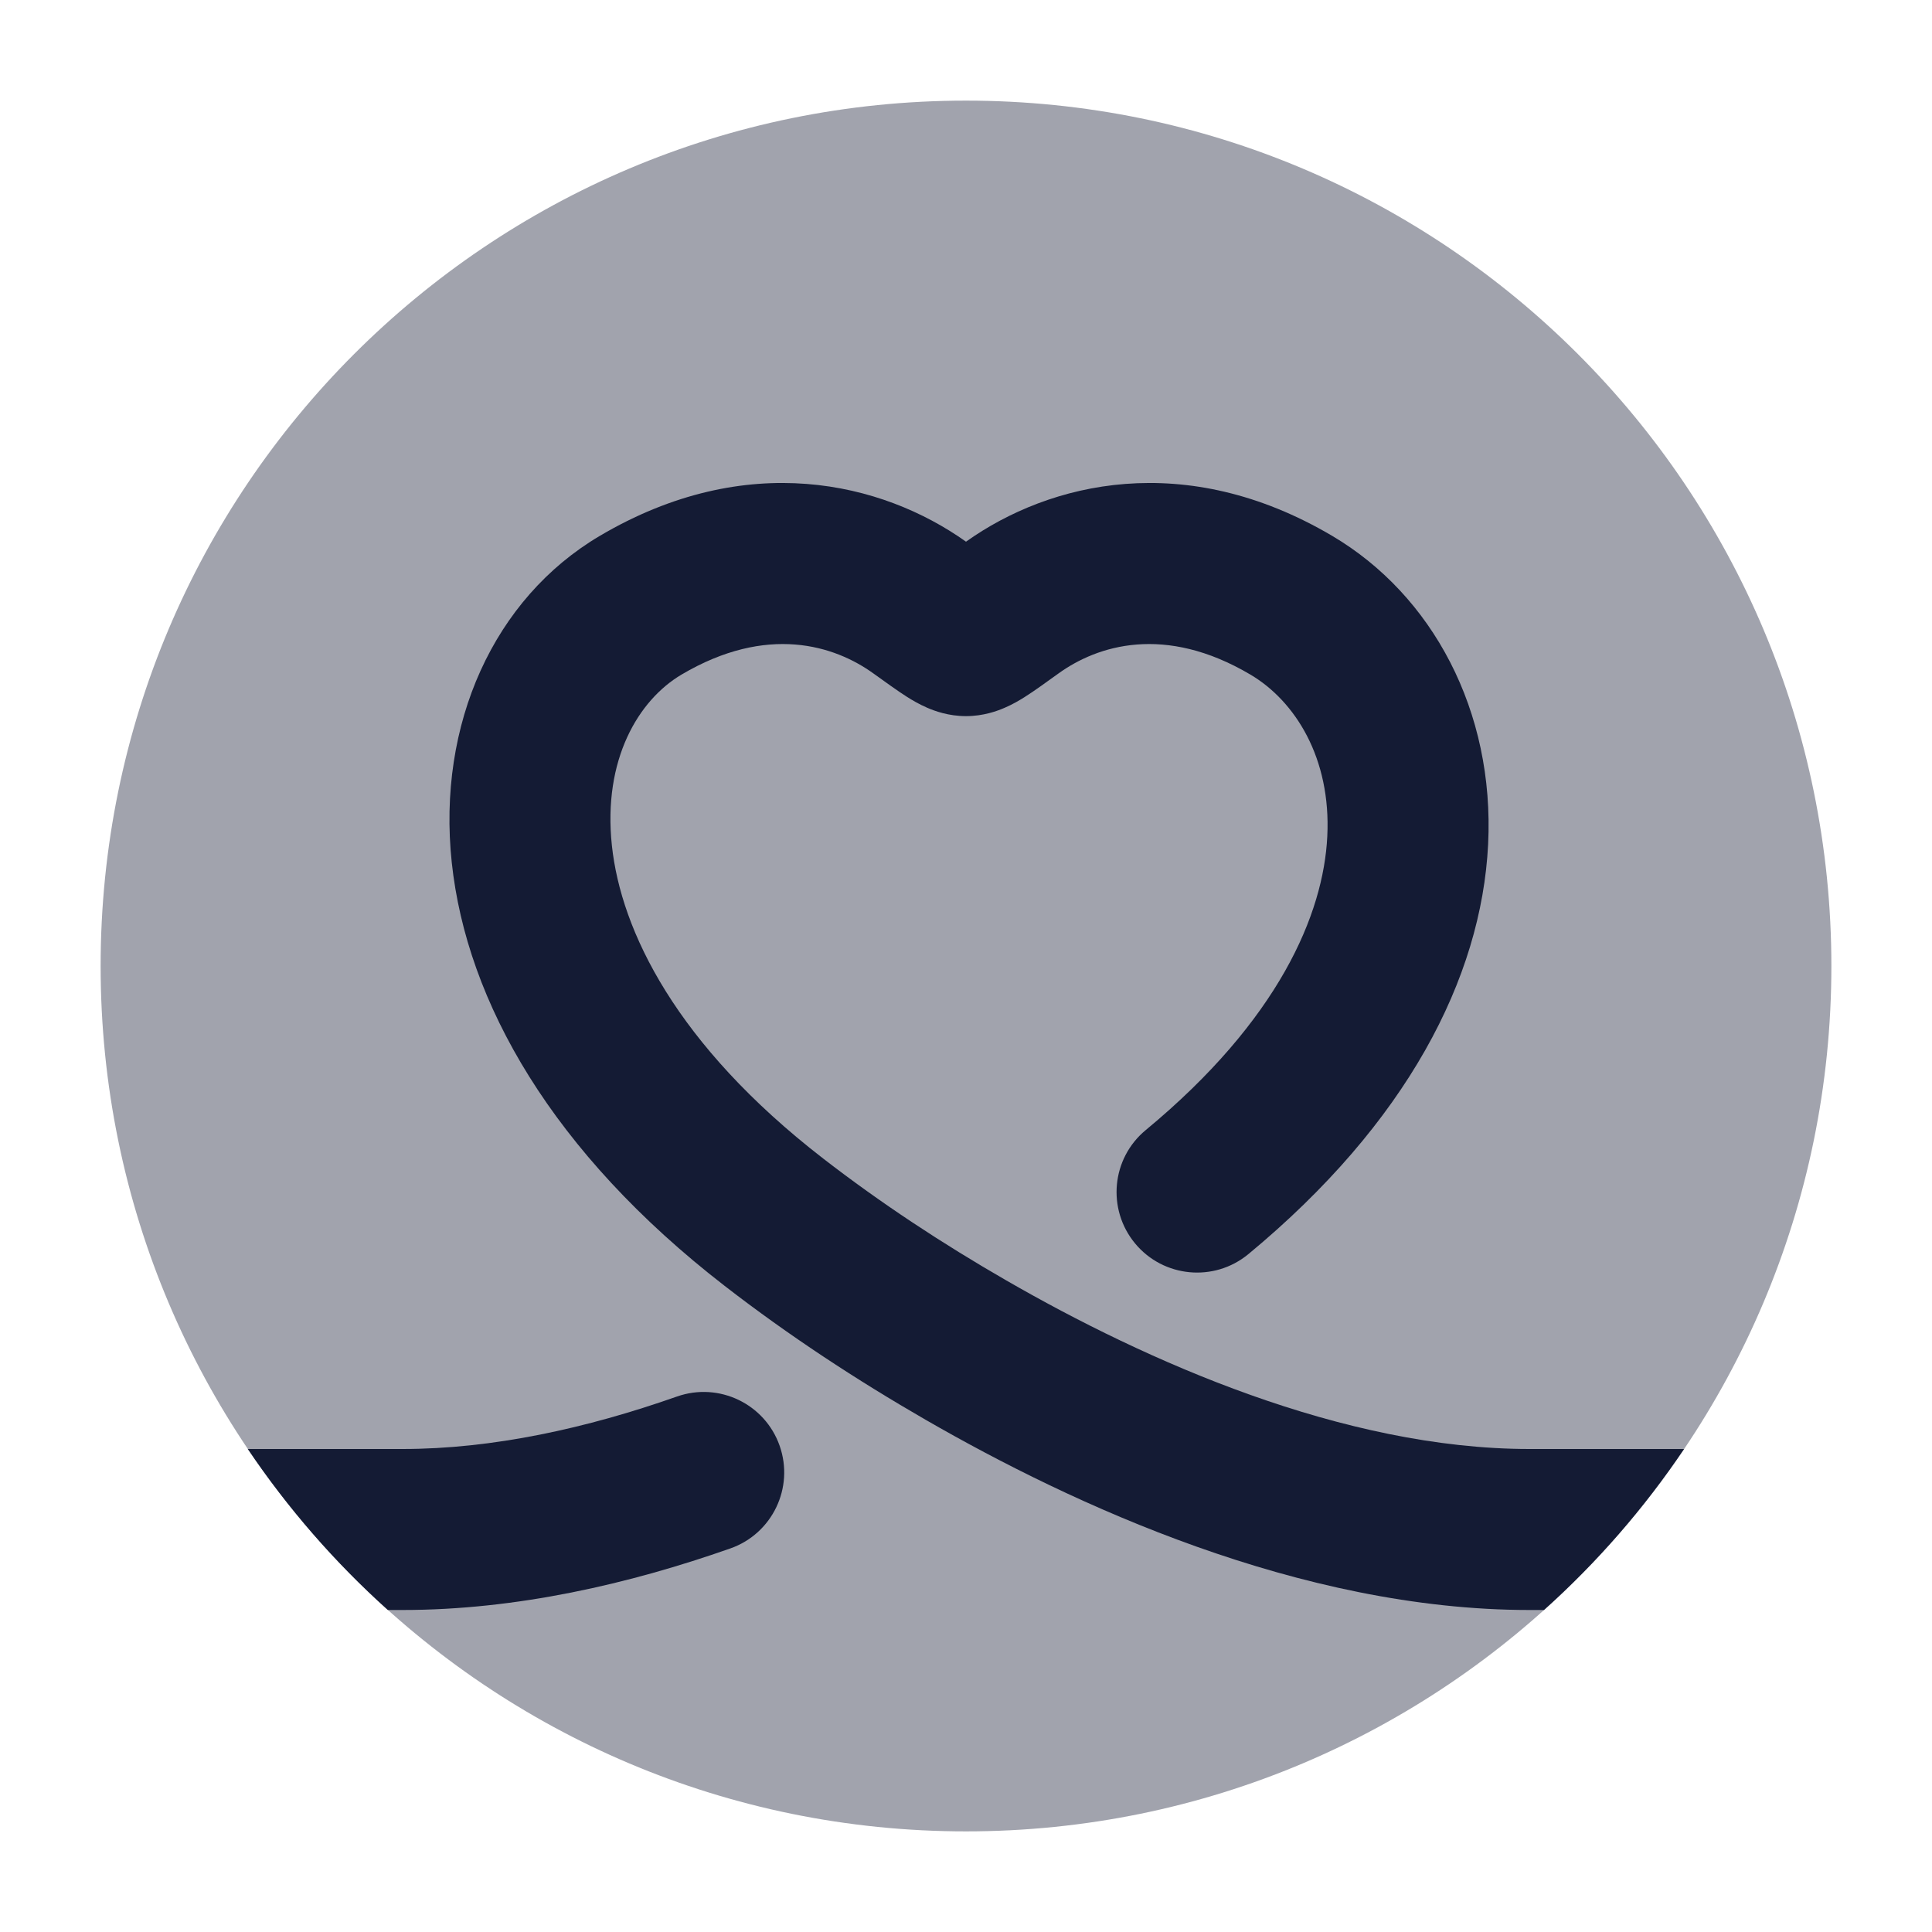 <svg width="24" height="24" viewBox="0 0 24 24" fill="none" xmlns="http://www.w3.org/2000/svg">
<path opacity="0.4" d="M1.25 12C1.25 6.063 6.063 1.25 12 1.25C17.937 1.25 22.75 6.063 22.75 12C22.75 17.937 17.937 22.75 12 22.75C6.063 22.75 1.25 17.937 1.25 12Z" fill="#141B34"/>
<path d="M4.818 20C4.16 19.409 3.575 18.737 3.078 18H5C6.123 18 7.291 17.742 8.41 17.348C8.931 17.165 9.502 17.439 9.685 17.96C9.868 18.481 9.594 19.052 9.073 19.235C7.816 19.677 6.417 20 5 20H4.818Z" fill="#141B34"/>
<path d="M20.92 18C20.424 18.737 19.839 19.409 19.18 20H19C16.147 20 13.32 18.687 11.5 17.638C10.638 17.141 9.798 16.59 9.001 15.973C6.863 14.318 5.797 12.448 5.612 10.715C5.428 8.992 6.138 7.433 7.449 6.658C9.275 5.579 10.959 5.989 12 6.729C13.04 5.989 14.725 5.579 16.551 6.658C17.793 7.392 18.568 8.831 18.486 10.489C18.403 12.155 17.473 13.953 15.508 15.579C15.082 15.931 14.452 15.871 14.1 15.446C13.748 15.02 13.807 14.39 14.233 14.038C15.887 12.67 16.441 11.355 16.488 10.39C16.537 9.417 16.088 8.708 15.533 8.38C14.469 7.751 13.631 8.017 13.146 8.368C13.008 8.467 12.848 8.584 12.73 8.658C12.667 8.698 12.581 8.749 12.481 8.792C12.389 8.832 12.217 8.896 12 8.896C11.782 8.896 11.611 8.832 11.518 8.792C11.419 8.749 11.332 8.698 11.269 8.658C11.152 8.584 10.991 8.467 10.853 8.368C10.368 8.017 9.53 7.751 8.466 8.38C7.932 8.696 7.487 9.434 7.601 10.503C7.714 11.562 8.399 12.978 10.225 14.391C10.941 14.945 11.704 15.447 12.499 15.905C14.237 16.907 16.686 18 19 18H20.92Z" fill="#141B34"/>
</svg>
